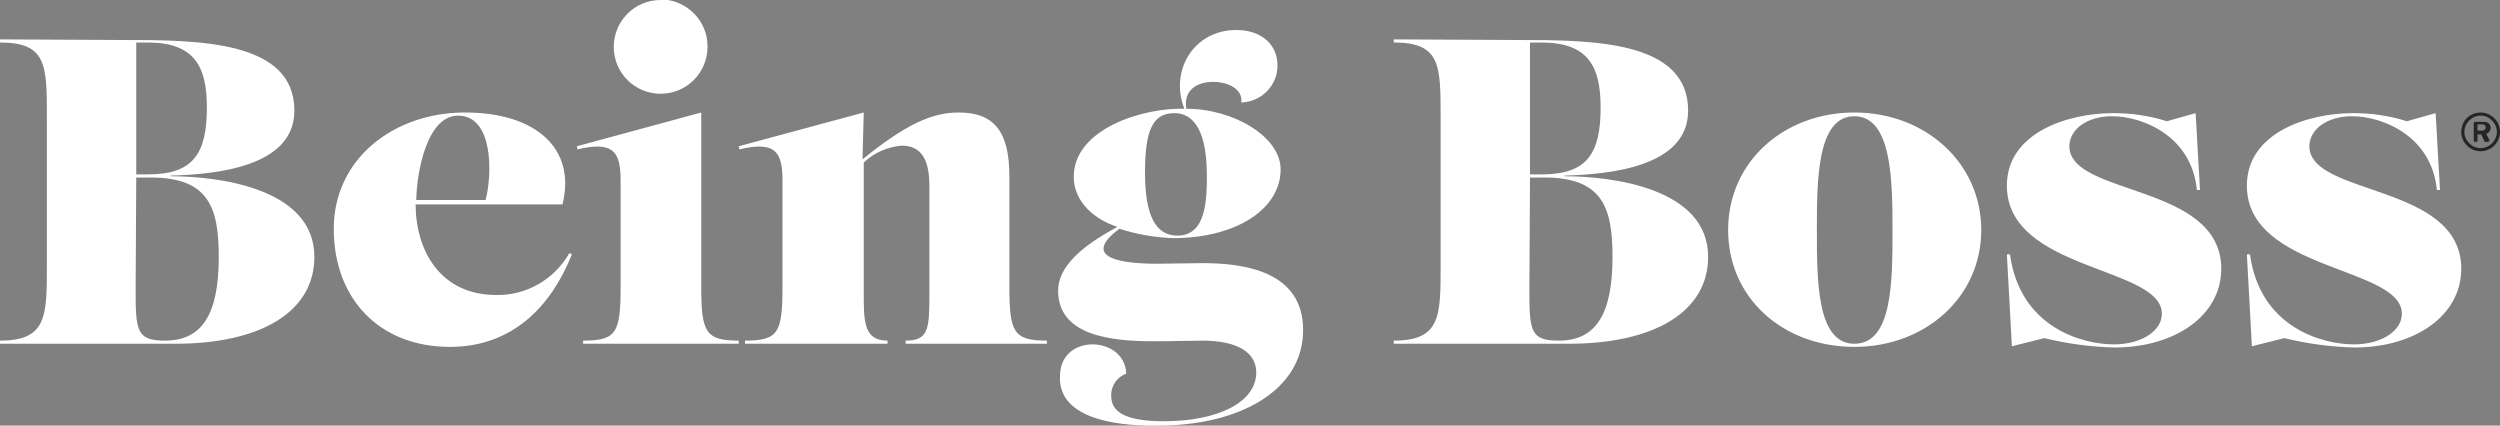<?xml version="1.0" encoding="utf-8"?>
<!-- Generator: Adobe Illustrator 21.1.0, SVG Export Plug-In . SVG Version: 6.00 Build 0)  -->
<svg version="1.1" id="Layer_1" xmlns="http://www.w3.org/2000/svg" xmlns:xlink="http://www.w3.org/1999/xlink" x="0px" y="0px"
	 viewBox="0 0 400 68.1" style="enable-background:new 0 0 400 68.1;" xml:space="preserve">
<rect x="0" y="0" width="400" height="68.1" fill="#808080" stroke="none"/>
<style type="text/css">
	.st0{fill:#FFFFFF;}
	.st1{fill:#252525;}
</style>
<title>Head_Logo</title>
<path class="st0" d="M0,6.3v0.5c7.5,0,7.5,3.6,7.5,12v23.7c0,8.1,0,12-7.5,12v0.5h28c13.9,0,22.3-5.2,22.3-13.9
	c0-11.1-15.6-12.9-23-12.9v-0.1c7-0.2,19.8-1.3,19.8-10.4c0-11.2-15.2-11.3-27.4-11.3L0,6.3L0,6.3z M21.8,27.9V6.8h1.8
	c7.5,0,9.5,3.8,9.5,10.4c0,7.4-2.2,10.7-9.4,10.7L21.8,27.9L21.8,27.9z M21.8,28.4h2.3c9.3,0,10.9,4.8,10.9,12.7
	c0,9.1-2.6,13.4-8.6,13.4c-4.5,0-4.7-1.5-4.7-8.1L21.8,28.4L21.8,28.4L21.8,28.4z M90,32.7C92.2,23.9,85.9,18,74.4,18
	s-21,7.5-21,18.6s7.2,18.9,18.6,18.9c10,0,16.2-6.5,19.5-14.8l-0.4-0.2c-2.4,4.2-6.9,6.8-11.7,6.7c-9,0-12.9-7.2-12.9-14.5L90,32.7
	L90,32.7z M73.3,18.5c5.6,0,5.5,9.2,4.4,13.5H66.6C66.7,27.2,68.4,18.5,73.3,18.5L73.3,18.5L73.3,18.5z M118.2,55v-0.5
	c-5.4,0-6-1.4-6-8.8V18l-19.9,5.4l0.1,0.5c5.9-1.4,6.9,0.5,6.9,5.1v16.7c0,7.5-0.6,8.8-6,8.8V55L118.2,55L118.2,55z M105.7,0
	c-4.2,0-7.5,3.4-7.5,7.5c0,4.2,3.4,7.5,7.5,7.5c4.2,0,7.5-3.4,7.5-7.5c0,0,0,0,0-0.1c0-4.1-3.3-7.4-7.4-7.5C105.8,0,105.7,0,105.7,0
	L105.7,0z M167.5,55v-0.5c-5.4,0-6-1.4-6-8.8V28.2c0-7.1-2.4-10.2-8.1-10.2c-4.3,0-8.5,1.9-15.4,7.5l0.2-7.5l-20,5.4l0.1,0.5
	c5.9-1.4,6.9,0.5,6.9,5.1v16.7c0,7.5-0.6,8.8-6,8.8V55H142v-0.5c-3.8,0-3.8-3.1-3.8-7.5v-21c1.7-1.6,3.8-2.5,6.1-2.7
	c4,0,4.4,3.8,4.4,6.6v17.1c0,5.6-0.1,7.5-3.8,7.5V55L167.5,55L167.5,55z M185.2,68.1c13.4,0,23.3-5.8,23.3-15.3
	c0-9.2-9-10.7-16.1-10.7c-2.3,0-5.2,0.1-7.2,0.1c-7.5,0-11.6-1.5-6.1-5.6c2.8,0.9,5.7,1.4,8.6,1.5c10,0,17.2-4.6,17.2-11
	c0-5.2-7.5-9.7-15.1-9.7c-0.5-3.2,2-4.3,4.3-4.3s4.8,1.1,4.5,3.3c3.2-0.1,5.8-2.7,5.8-5.9c0-3.4-2.6-5.7-6.6-5.7
	c-6.8,0-10.7,6.5-8.3,12.6c-6.6-0.2-17.7,3.2-17.7,10.9c0,4.1,3.5,6.9,7,8c-5.8,3.1-9.5,6.4-9.5,10.2c0,7.1,8.2,8.1,15.2,8.1
	c3.2,0,6.1-0.1,7.9-0.1c5.6,0,8.6,1.9,8.6,5.1c0,4.7-6,7.8-14.8,7.8c-6.5,0-8.4-1.7-8.4-4c-0.1-1.6,0.9-3.1,2.4-3.6
	c-0.1-3.1-2.8-4.7-5.4-4.7s-5.2,1.6-5.2,5.1C169.3,66.6,177.6,68.2,185.2,68.1L185.2,68.1L185.2,68.1z M187.9,18.1
	c3.4,0,5.2,3.4,5.2,10c0,3.8-0.1,9.6-4.7,9.6c-3.5,0-5.2-3.2-5.2-10.1S184.5,18.1,187.9,18.1L187.9,18.1L187.9,18.1z M223,6.3v0.5
	c7.5,0,7.5,3.6,7.5,12v23.7c0,8.1,0,12-7.5,12v0.5h28c13.8,0,22.3-5.2,22.3-13.9c0-11.1-15.6-12.9-23-12.9v-0.1
	c7-0.2,19.8-1.3,19.8-10.4c0-11.2-15.2-11.3-27.3-11.3L223,6.3L223,6.3z M244.8,27.9V6.8h1.8c7.5,0,9.5,3.8,9.5,10.4
	c0,7.4-2.2,10.7-9.4,10.7L244.8,27.9L244.8,27.9z M244.8,28.4h2.3c9.3,0,10.9,4.8,10.9,12.7c0,9.1-2.6,13.4-8.6,13.4
	c-4.5,0-4.7-1.5-4.7-8.1L244.8,28.4L244.8,28.4L244.8,28.4z M296.7,18c-11.3,0-20.2,7.9-20.2,18.8s8.8,18.7,20.2,18.7
	S317,47.5,317,36.8S308.1,18,296.7,18L296.7,18L296.7,18z M296.7,55c-6,0-6-10-6-18.2c0-7.9,0-18.2,6-18.2s6.1,10.3,6.1,18.2
	C302.8,45,302.8,55,296.7,55L296.7,55z M321.9,55.4l5.2-1.3c3.7,0.9,7.4,1.4,11.2,1.5c9.7,0,17.1-5.1,17.1-12.6
	c0-13.7-24.3-11.6-24.3-19.6c0-2.6,2.7-4.8,6.8-4.8c5.1,0,12.8,3.3,13.6,11.8h0.5l-0.7-12.3l-4.6,1.3c-2.8-0.9-5.7-1.3-8.6-1.3
	c-7.2,0-17,3.1-17,11.6c0,13.7,24.8,12.9,24.8,20.5c0,2.7-3.2,4.9-7.7,4.9c-4.9,0-15-2.6-16.6-14.4h-0.5L321.9,55.4L321.9,55.4
	L321.9,55.4z M360.3,55.4l5.2-1.3c3.7,0.9,7.4,1.4,11.2,1.5c9.7,0,17.1-5.1,17.1-12.6c0-13.7-24.3-11.6-24.3-19.6
	c0-2.6,2.7-4.8,6.8-4.8c5.1,0,12.8,3.3,13.6,11.8h0.5l-0.7-12.3l-4.6,1.3c-2.8-0.9-5.7-1.3-8.6-1.3c-7.2,0-17,3.1-17,11.6
	c0,13.7,24.8,12.9,24.8,20.5c0,2.7-3.2,4.9-7.7,4.9c-4.9,0-15-2.6-16.6-14.4h-0.5L360.3,55.4L360.3,55.4L360.3,55.4z"/>
<path class="st1" d="M393.8,21.1c0,1.7,1.4,3.1,3.1,3.1c1.7,0,3.1-1.4,3.1-3.1c0-1.7-1.4-3.1-3.1-3.1
	C395.2,18,393.8,19.3,393.8,21.1C393.8,21.1,393.8,21.1,393.8,21.1L393.8,21.1z M394.3,21.1c0-1.4,1.2-2.6,2.6-2.6
	c1.4,0,2.6,1.2,2.6,2.6c0,1.4-1.2,2.6-2.6,2.6S394.3,22.5,394.3,21.1L394.3,21.1L394.3,21.1z M395.8,22.5c0,0.1,0.1,0.2,0.2,0.2h0.2
	c0.1,0,0.2-0.1,0.2-0.2v-1h0.6l0.5,1.1c0,0.1,0.1,0.1,0.2,0.1h0.4c0.1,0,0.2-0.1,0.2-0.2c0,0,0-0.1,0-0.1l-0.5-1
	c0.4-0.1,0.7-0.5,0.7-0.9c0-0.6-0.4-1-1-1c0,0,0,0-0.1,0H396c-0.1,0-0.2,0.1-0.2,0.2V22.5L395.8,22.5L395.8,22.5z M396.4,20.9v-1
	h0.8c0.3,0,0.5,0.2,0.5,0.4c0,0,0,0,0,0.1c0,0.3-0.2,0.5-0.5,0.5c0,0,0,0,0,0L396.4,20.9L396.4,20.9z"/>
</svg>
